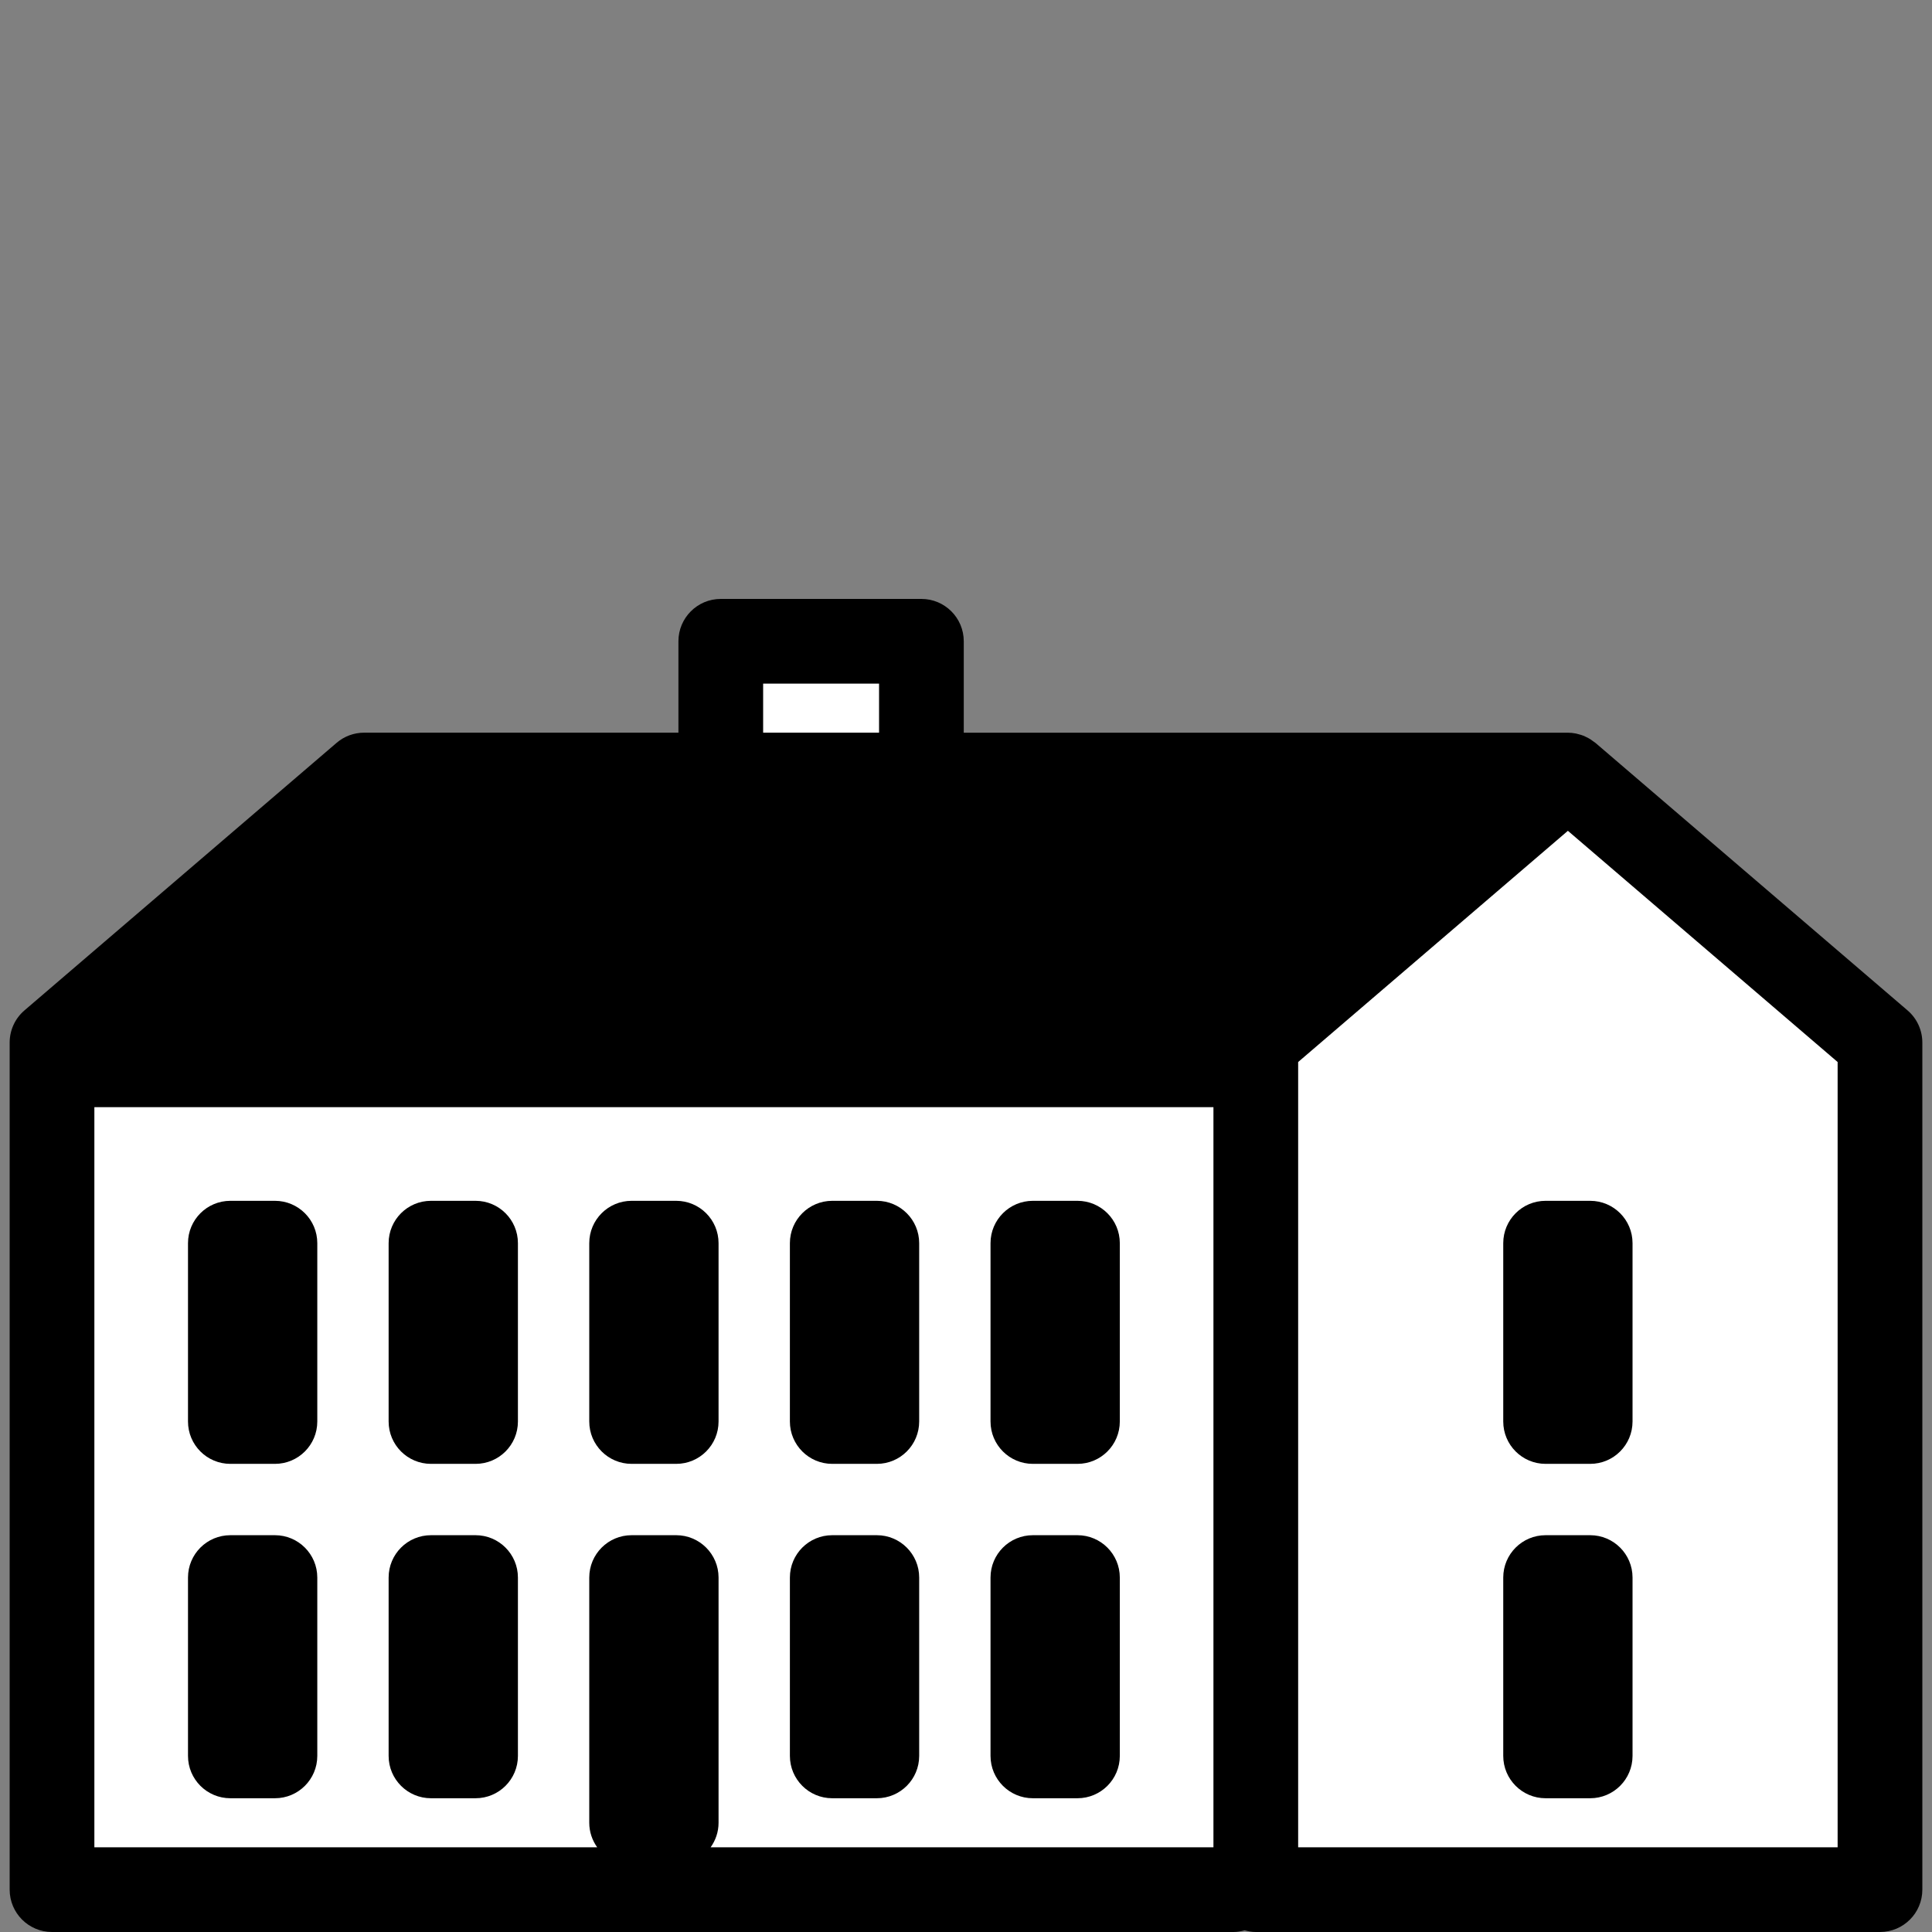 <?xml version="1.0" encoding="utf-8"?>
<!-- Generator: Adobe Illustrator 16.0.0, SVG Export Plug-In . SVG Version: 6.00 Build 0)  -->
<!DOCTYPE svg PUBLIC "-//W3C//DTD SVG 1.1//EN" "http://www.w3.org/Graphics/SVG/1.1/DTD/svg11.dtd">
<svg version="1.1" id="Layer_1" xmlns="http://www.w3.org/2000/svg" xmlns:xlink="http://www.w3.org/1999/xlink" x="0px" y="0px"
	 width="520px" height="520px" viewBox="0 0 520 520" enable-background="new 0 0 520 520" xml:space="preserve">
<rect x="0" y="0" width="520" height="520" fill="#808080" stroke="none"/>
<polygon fill="#FFFFFF" stroke="#000000" stroke-miterlimit="10" points="192.5,201.1 192.5,176.1 245.5,176.1 245.5,205.1 
	421.5,205.1 504.5,284.1 504.5,507.101 15.5,507.101 15.5,283.1 97.5,209.1 "/>
<path d="M513.416,271.949l-84-72c-0.168-0.144-0.365-0.252-0.545-0.384c-0.271-0.211-0.541-0.408-0.828-0.594
	c-0.343-0.211-0.685-0.391-1.039-0.564c-0.273-0.133-0.545-0.276-0.84-0.391c-0.414-0.168-0.847-0.281-1.277-0.396
	c-0.252-0.065-0.492-0.149-0.75-0.198c-0.715-0.138-1.435-0.216-2.16-0.216H259.399V172.6c0-6.293-5.105-11.4-11.4-11.4h-54
	c-6.299,0-11.4,5.107-11.4,11.4v24.6H98c-2.718,0-5.358,0.972-7.416,2.748l-84,72C4.058,274.108,2.6,277.27,2.6,280.6v228.001
	C2.6,514.896,7.706,520,14,520h318c1.045,0,2.041-0.188,3-0.448c0.961,0.264,1.957,0.448,3,0.448h168
	c6.301,0,11.399-5.104,11.399-11.399V280.6C517.399,277.27,515.942,274.108,513.416,271.949z M205.399,184h31.2v13.2h-31.2V184
	L205.399,184z M326.6,497.2H191.27c1.332-1.863,2.13-4.133,2.13-6.6v-66c0-6.294-5.106-11.4-11.4-11.4h-12
	c-6.3,0-11.4,5.106-11.4,11.4v66c0,2.467,0.804,4.733,2.13,6.6H25.399V298h301.2V497.2z M494.6,497.2h-145.2V285.844L422,223.613
	l72.6,62.23V497.2z M404.6,334.6v48c0,6.295,5.107,11.4,11.4,11.4h12c6.301,0,11.399-5.105,11.399-11.4v-48
	c0-6.293-5.104-11.398-11.399-11.398h-12C409.7,323.2,404.6,328.307,404.6,334.6z M428,413.2h-12c-6.3,0-11.4,5.106-11.4,11.4v48
	c0,6.295,5.107,11.399,11.4,11.399h12c6.301,0,11.399-5.104,11.399-11.399v-48C439.399,418.307,434.301,413.2,428,413.2z M170,394
	h12c6.3,0,11.4-5.105,11.4-11.4v-48c0-6.293-5.106-11.398-11.4-11.398h-12c-6.3,0-11.4,5.105-11.4,11.398v48
	C158.6,388.895,163.701,394,170,394z M224,394h12c6.301,0,11.4-5.105,11.4-11.4v-48c0-6.293-5.105-11.398-11.4-11.398h-12
	c-6.299-0.001-11.4,5.105-11.4,11.398v48C212.6,388.895,217.701,394,224,394z M224,484h12c6.301,0,11.4-5.104,11.4-11.399v-48
	c0-6.294-5.105-11.4-11.4-11.4h-12c-6.299,0-11.399,5.106-11.399,11.4v48C212.6,478.896,217.701,484,224,484z M116,394h12
	c6.3,0,11.4-5.105,11.4-11.4v-48c0-6.293-5.106-11.398-11.4-11.398h-12c-6.3,0-11.4,5.105-11.4,11.398v48
	C104.6,388.895,109.701,394,116,394z M116,484h12c6.3,0,11.4-5.104,11.4-11.399v-48c0-6.294-5.106-11.4-11.4-11.4h-12
	c-6.3,0-11.4,5.106-11.4,11.4v48C104.6,478.896,109.701,484,116,484z M278,394h12c6.301,0,11.399-5.105,11.399-11.4v-48
	c0-6.293-5.104-11.398-11.399-11.398h-12c-6.299,0-11.4,5.105-11.4,11.398v48C266.6,388.895,271.701,394,278,394z M278,484h12
	c6.301,0,11.399-5.104,11.399-11.399v-48c0-6.294-5.104-11.4-11.399-11.4h-12c-6.299,0-11.4,5.106-11.4,11.4v48
	C266.6,478.896,271.701,484,278,484z M62,394h12c6.3,0,11.4-5.105,11.4-11.4v-48c0-6.293-5.106-11.398-11.4-11.398H62
	c-6.3,0-11.4,5.105-11.4,11.398v48C50.6,388.895,55.701,394,62,394z M62,484h12c6.3,0,11.4-5.104,11.4-11.399v-48
	c0-6.294-5.106-11.4-11.4-11.4H62c-6.3,0-11.4,5.106-11.4,11.4v48C50.6,478.896,55.701,484,62,484z"/>
</svg>
